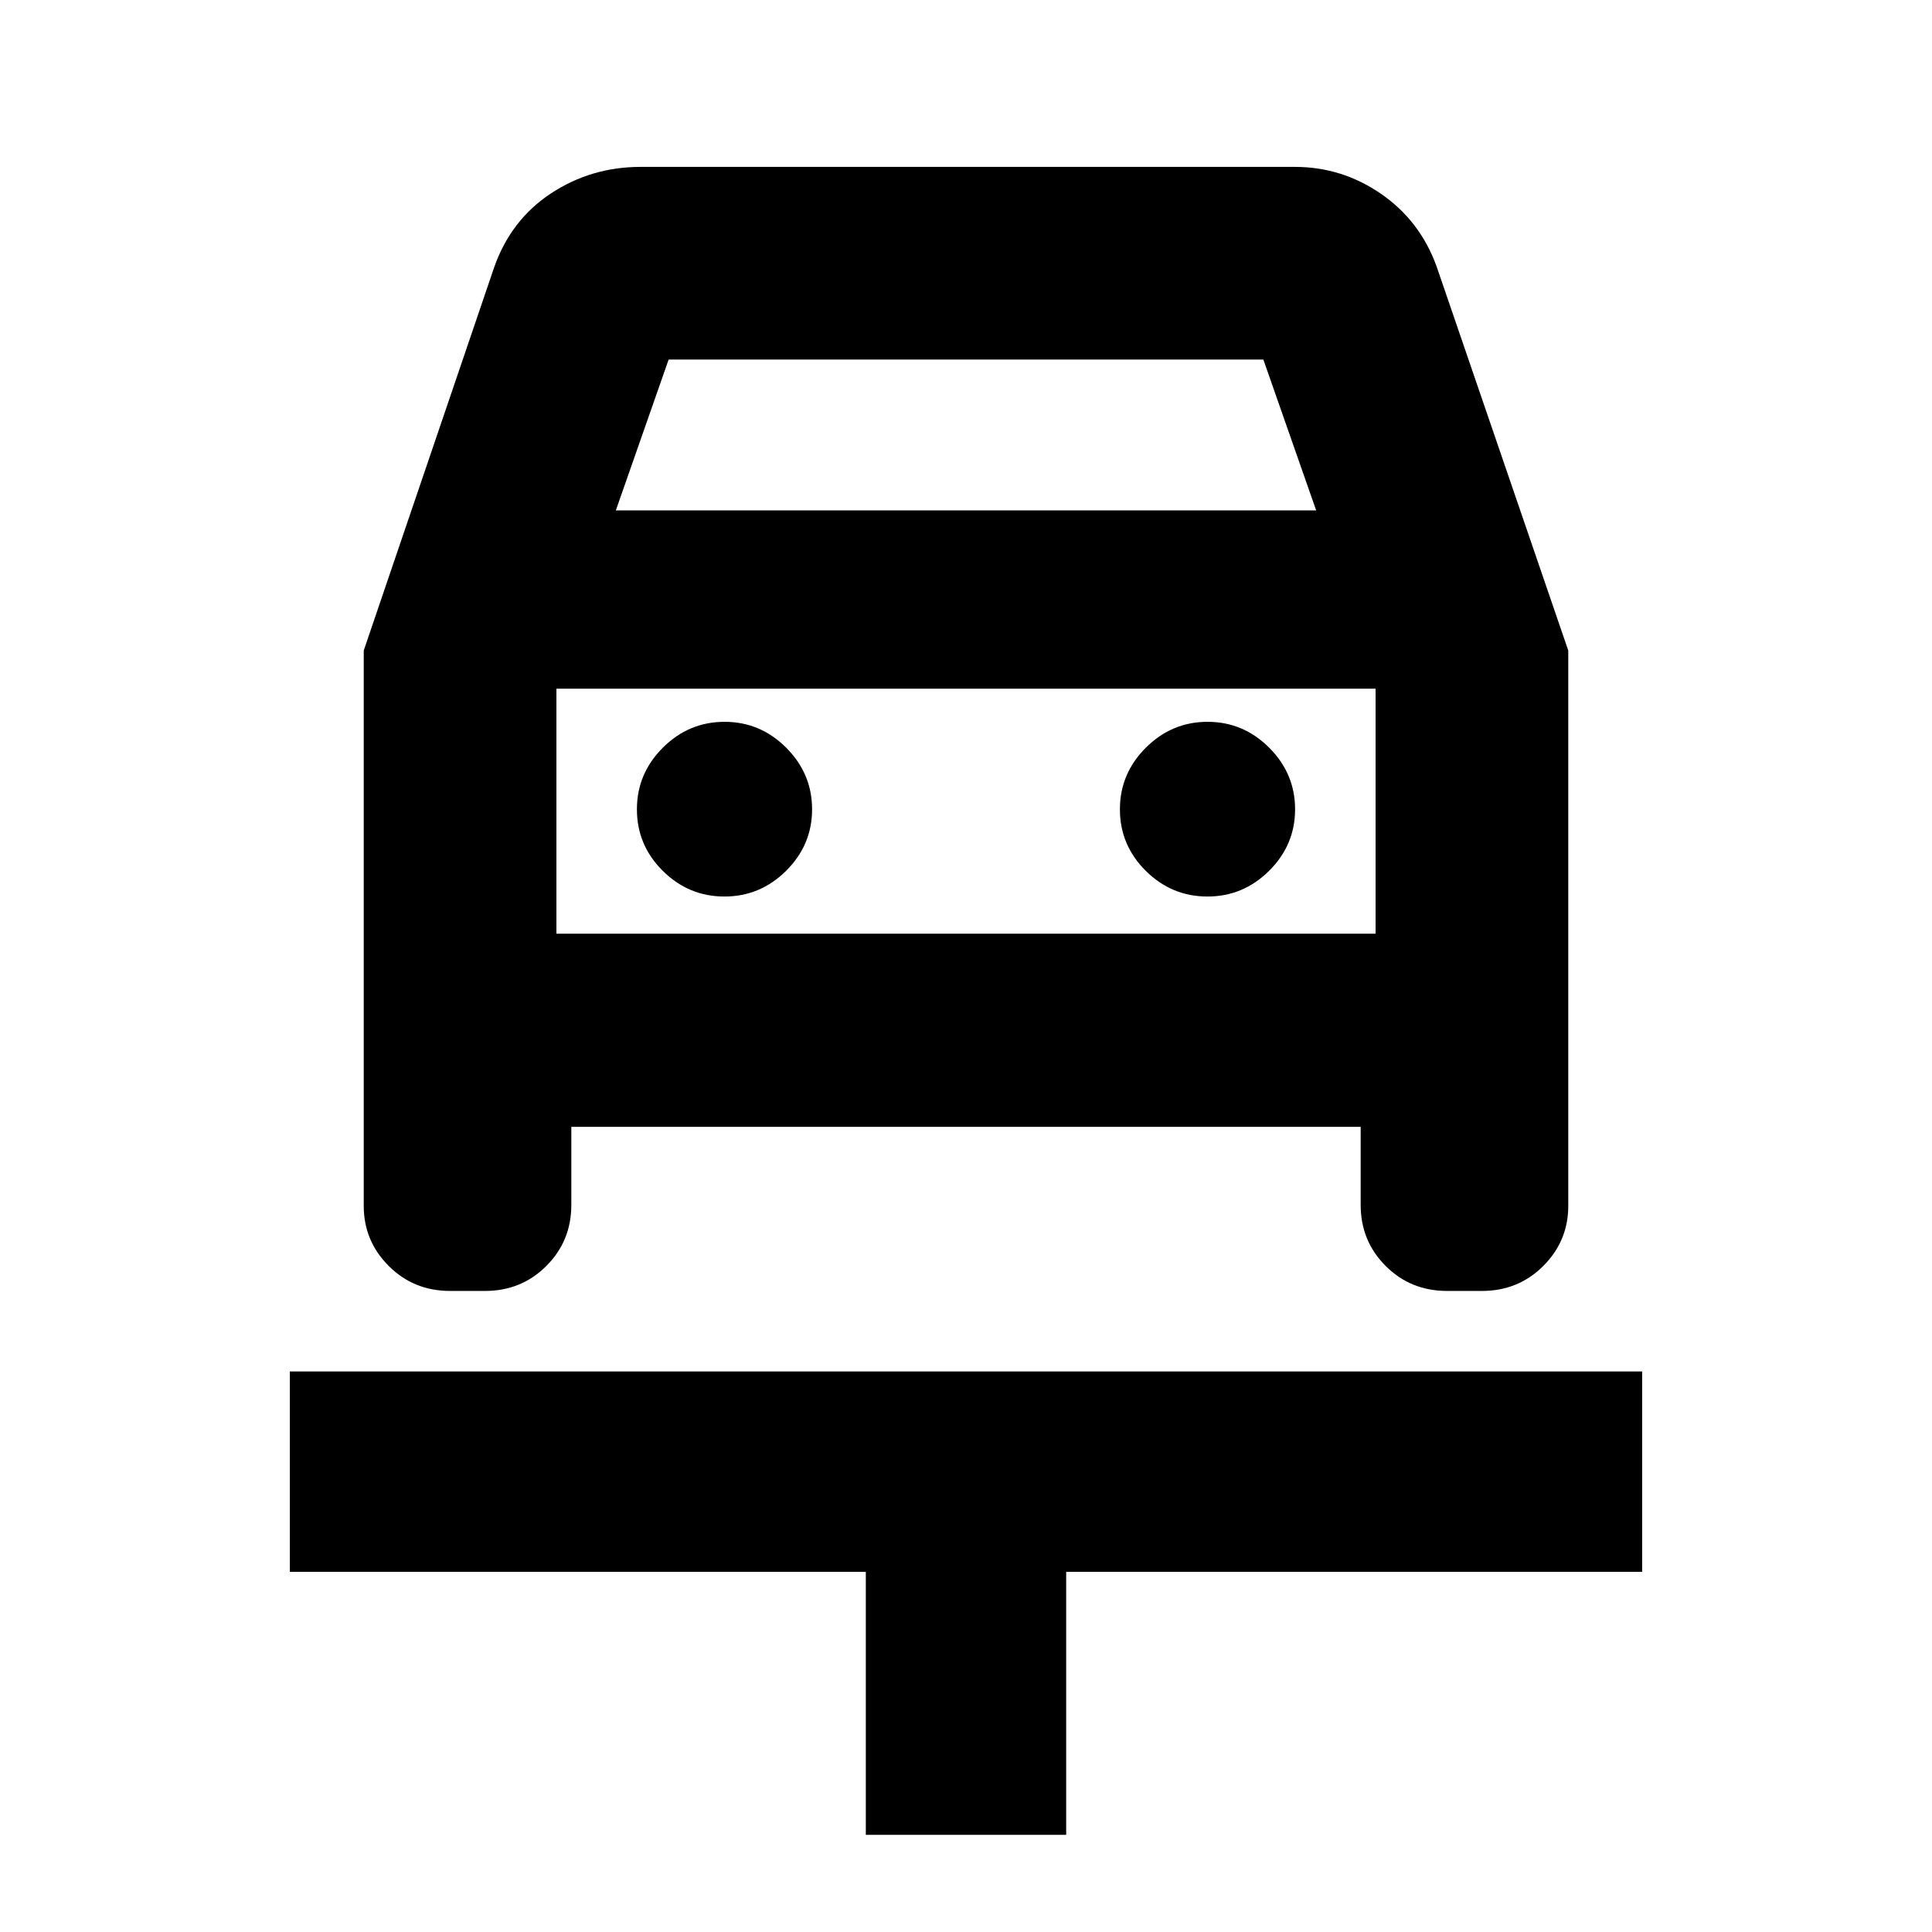 <svg xmlns="http://www.w3.org/2000/svg" height="24" viewBox="0 -960 960 960" width="24"><path d="M430.22-48.28v-130.7h-286.2v-99.56h671.96v99.56h-286.2v130.7h-99.56Zm-70.25-466.24q17.79 0 30.67-12.81 12.88-12.81 12.88-30.52 0-17.72-12.85-30.6-12.86-12.88-30.64-12.88-17.79 0-30.67 12.86-12.88 12.85-12.88 30.64t12.85 30.55q12.86 12.76 30.64 12.76Zm240 0q17.79 0 30.67-12.81 12.88-12.81 12.88-30.52 0-17.72-12.85-30.6-12.86-12.88-30.64-12.88-17.79 0-30.67 12.86-12.88 12.85-12.88 30.64t12.85 30.55q12.86 12.76 30.64 12.76ZM180.74-636.76l64.72-190.15q8.24-23.72 28.24-36.94 20.01-13.22 44.63-13.22h325.1q23.35 0 42.76 13.36 19.4 13.36 27.64 36.08l65.43 190.87v275.95q0 17.44-12.41 29.85-12.42 12.42-30.48 12.42H719q-18.07 0-30.48-12.42-12.41-12.41-12.41-30.33v-38.78H283.89v38.78q0 17.92-12.41 30.33-12.41 12.42-30.48 12.42h-17.37q-18.06 0-30.48-12.42-12.41-12.41-12.41-29.85v-275.95ZM306-706.37h348l-26.24-74.96H332.24L306-706.37Zm-29.52 88.57v121.76-121.76Zm0 121.76h407.04V-617.8H276.48v121.76Z"/></svg>